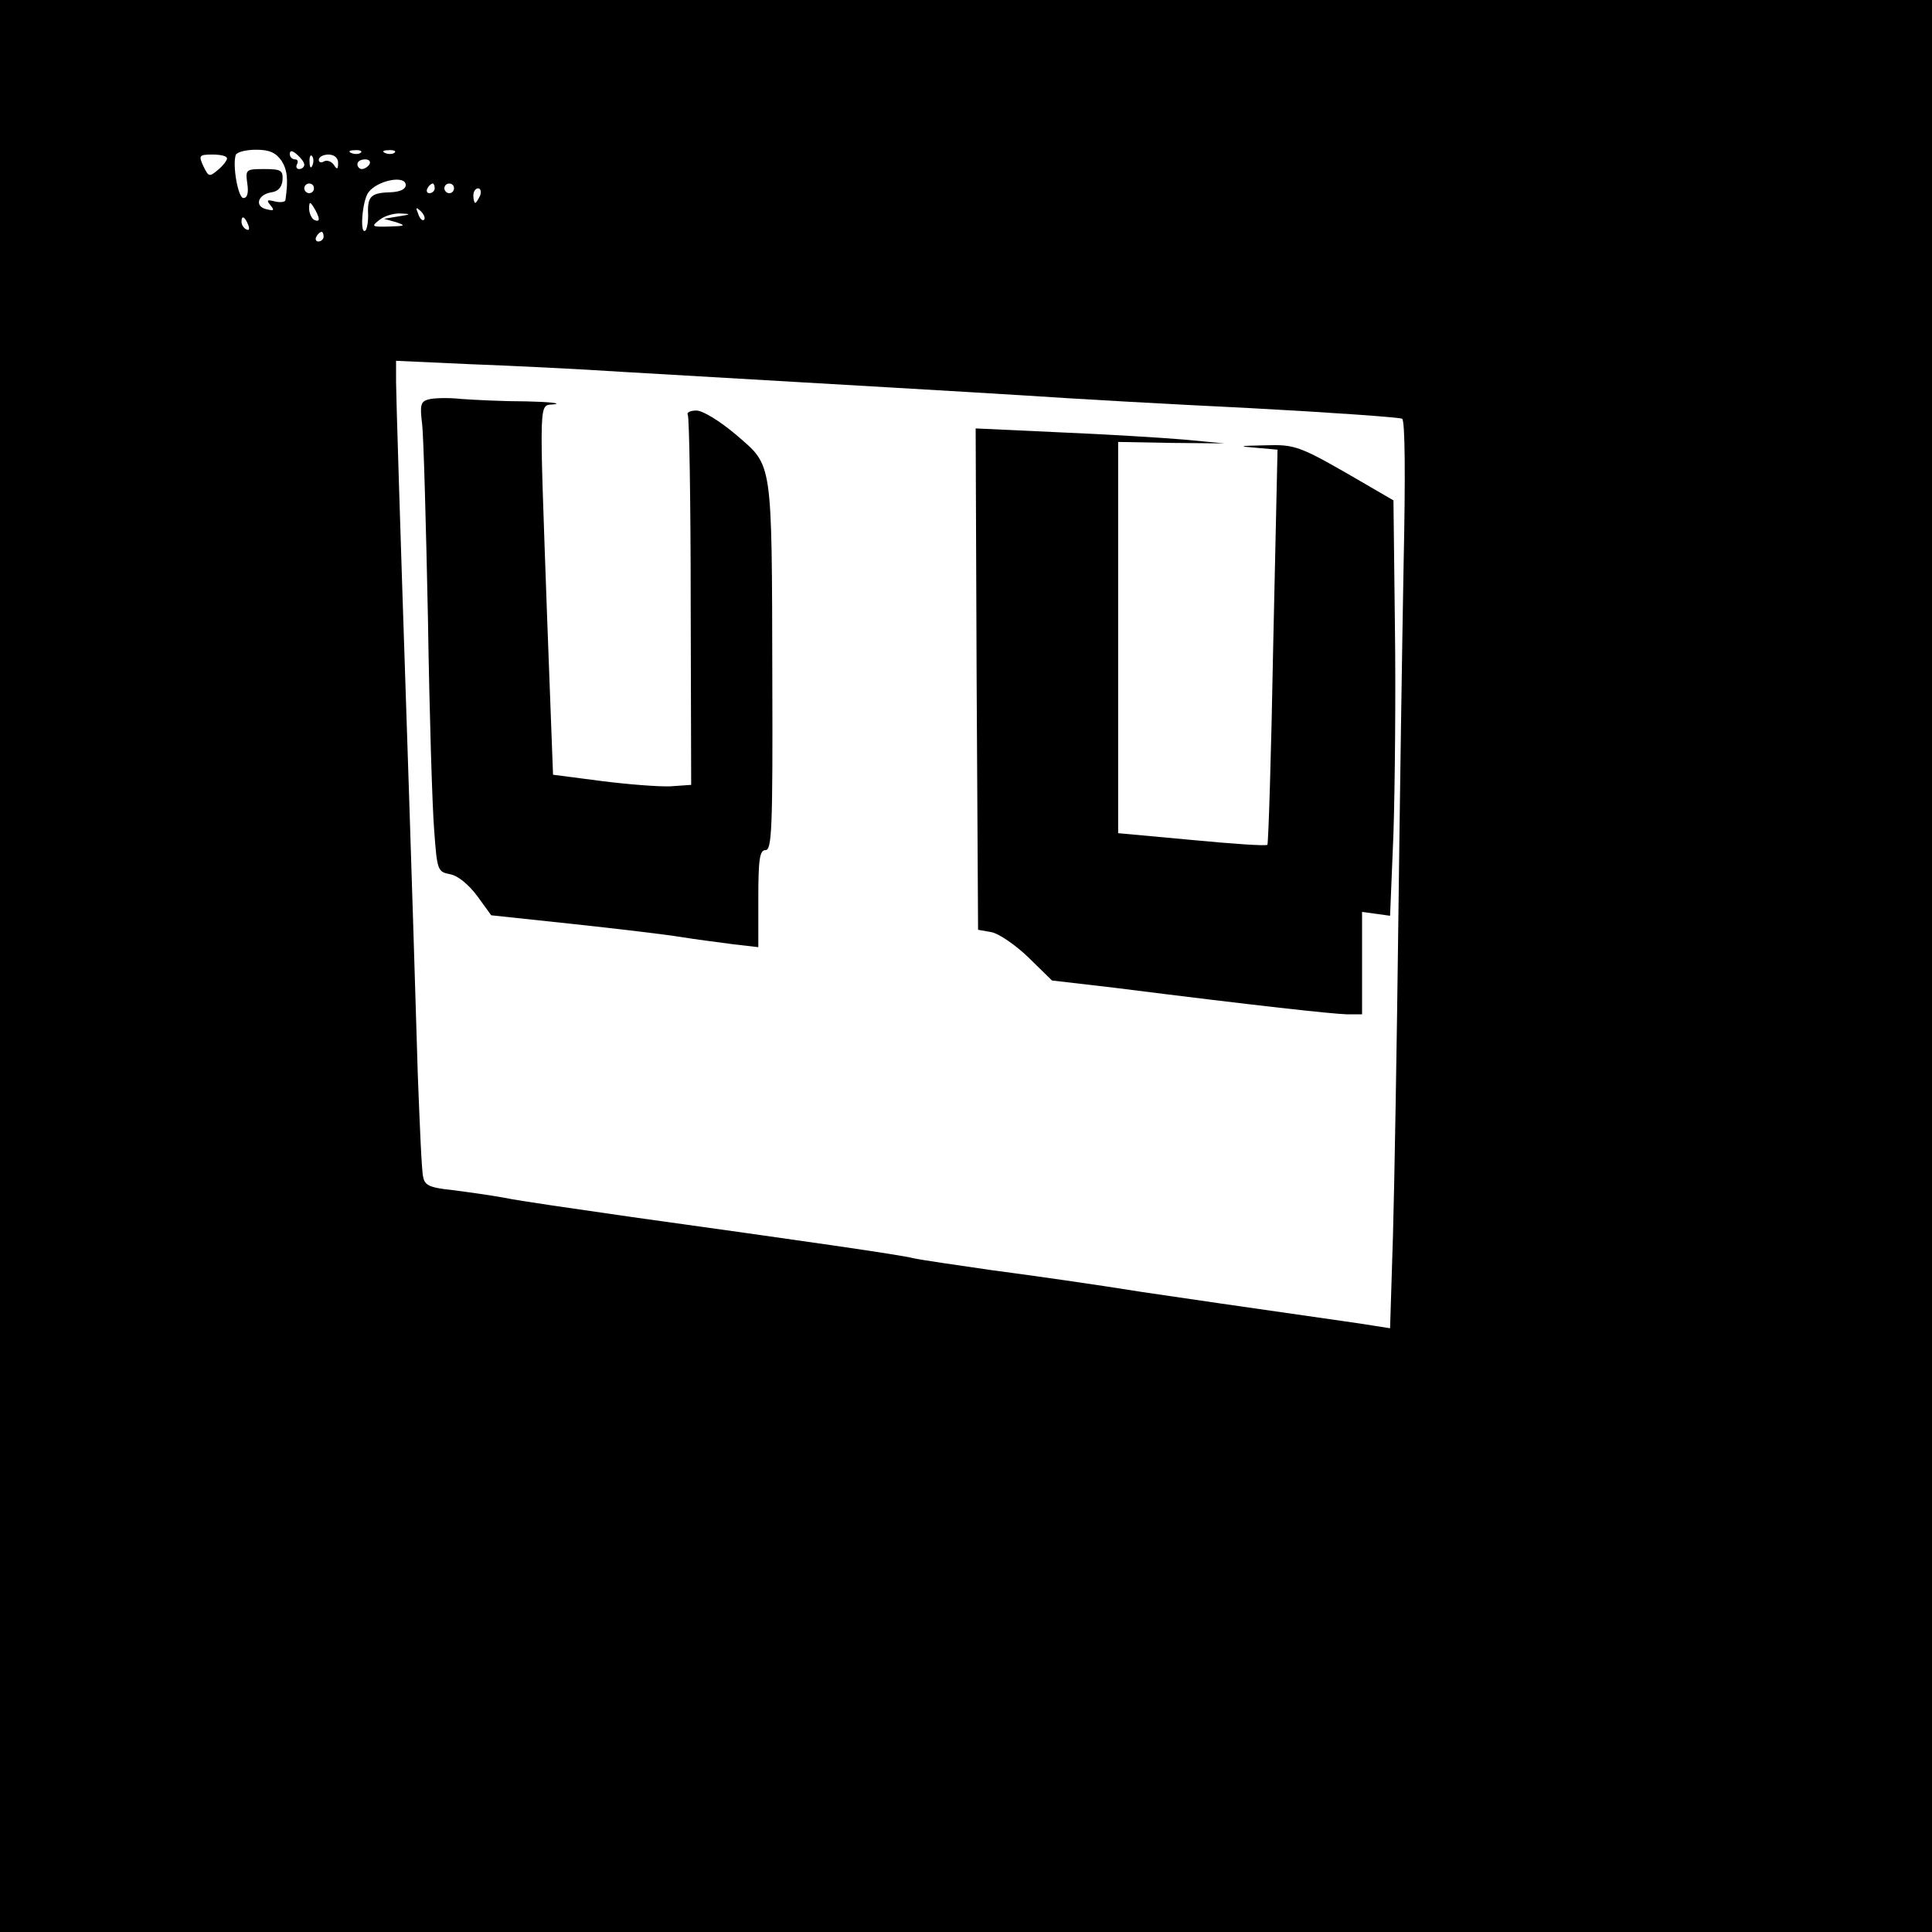 <?xml version="1.0" standalone="no"?>
<!DOCTYPE svg PUBLIC "-//W3C//DTD SVG 20010904//EN"
 "http://www.w3.org/TR/2001/REC-SVG-20010904/DTD/svg10.dtd">
<svg version="1.0" xmlns="http://www.w3.org/2000/svg"
 width="400pt" height="400pt" viewBox="0 0 400 400"
 preserveAspectRatio="xMidYMid meet">
<g transform="translate(0,400) scale(0.1,-0.1)"
fill="#000000" stroke="none">
<path d="M0 2000 l0 -2000 2000 0 2000 0 0 2000 0 2000 -2000 0 -2000 0 0
-2000z m583 1667 c12 -19 14 -39 8 -81 0 -4 -10 -6 -22 -3 -16 4 -18 3 -9 -8
9 -11 7 -12 -9 -8 -25 6 -17 31 12 35 13 2 21 11 22 26 1 19 -3 22 -38 22 -38
0 -39 -1 -35 -30 3 -19 0 -30 -8 -30 -11 0 -23 67 -16 89 2 6 21 11 42 11 28
0 41 -6 53 -23z m47 -8 c0 -5 -5 -9 -11 -9 -5 0 -7 5 -4 10 3 6 1 10 -4 10 -6
0 -11 5 -11 11 0 8 5 8 15 -1 8 -7 15 -16 15 -21z m117 25 c-3 -3 -12 -4 -19
-1 -8 3 -5 6 6 6 11 1 17 -2 13 -5z m70 0 c-3 -3 -12 -4 -19 -1 -8 3 -5 6 6 6
11 1 17 -2 13 -5z m-347 -12 c0 -4 -8 -15 -19 -24 -18 -15 -19 -14 -30 8 -10
22 -9 24 19 24 17 0 30 -3 30 -8z m177 -14 c-3 -8 -6 -5 -6 6 -1 11 2 17 5 13
3 -3 4 -12 1 -19z m53 5 c0 -14 -2 -15 -9 -4 -5 7 -14 10 -20 7 -6 -4 -11 -2
-11 3 0 6 9 11 20 11 12 0 20 -7 20 -17z m65 -3 c-3 -5 -10 -10 -16 -10 -5 0
-9 5 -9 10 0 6 7 10 16 10 8 0 12 -4 9 -10z m75 -43 c0 -9 -12 -14 -30 -15
-41 -1 -49 -8 -48 -42 1 -17 -2 -33 -5 -37 -13 -12 -7 63 6 79 19 25 77 36 77
15z m-190 -7 c0 -5 -4 -10 -10 -10 -5 0 -10 5 -10 10 0 6 5 10 10 10 6 0 10
-4 10 -10z m250 0 c0 -5 -5 -10 -11 -10 -5 0 -7 5 -4 10 3 6 8 10 11 10 2 0 4
-4 4 -10z m40 0 c0 -5 -4 -10 -10 -10 -5 0 -10 5 -10 10 0 6 5 10 10 10 6 0
10 -4 10 -10z m54 -15 c-4 -8 -8 -15 -10 -15 -2 0 -4 7 -4 15 0 8 4 15 10 15
5 0 7 -7 4 -15z m-334 -48 c0 -5 -4 -5 -10 -2 -5 3 -10 14 -10 23 0 15 2 15
10 2 5 -8 10 -19 10 -23z m218 -2 c-3 -3 -9 2 -12 12 -6 14 -5 15 5 6 7 -7 10
-15 7 -18z m-53 7 l-30 -5 25 -7 c21 -7 19 -8 -14 -9 -37 -1 -38 0 -20 14 10
8 30 14 44 13 22 -1 21 -2 -5 -6z m-311 -18 c3 -8 2 -12 -4 -9 -6 3 -10 10
-10 16 0 14 7 11 14 -7z m156 -24 c0 -5 -5 -10 -11 -10 -5 0 -7 5 -4 10 3 6 8
10 11 10 2 0 4 -4 4 -10z m620 -280 c497 -29 691 -40 835 -49 88 -6 297 -18
464 -26 168 -9 309 -19 314 -22 6 -4 7 -117 3 -302 -3 -163 -8 -498 -11 -746
-3 -247 -8 -537 -11 -643 l-6 -192 -32 5 c-17 3 -94 14 -171 25 -77 11 -216
31 -310 45 -93 15 -233 35 -310 45 -77 11 -151 22 -164 25 -26 7 -229 36 -581
85 -118 17 -237 34 -265 40 -27 5 -76 12 -108 16 -48 5 -58 10 -61 28 -3 11
-7 107 -11 211 -3 105 -14 460 -25 790 -11 330 -20 620 -20 644 l0 44 153 -7
c83 -3 226 -10 317 -16z"/>
<path d="M887 3173 c-16 -4 -18 -12 -13 -51 3 -26 8 -207 12 -402 3 -195 9
-393 13 -440 6 -82 7 -85 33 -90 16 -3 38 -21 56 -45 l29 -40 169 -18 c93 -10
194 -22 224 -27 30 -5 79 -11 108 -15 l52 -6 0 101 c0 82 3 100 15 100 13 0
15 45 14 353 -1 459 1 441 -74 506 -34 29 -70 51 -83 51 -13 0 -21 -4 -18 -9
3 -4 6 -179 6 -387 l1 -379 -43 -3 c-24 -1 -88 4 -143 11 l-100 13 -12 319
c-17 481 -18 443 15 448 15 2 -11 5 -58 6 -47 0 -107 3 -135 5 -27 3 -58 2
-68 -1z"/>
<path d="M2022 2594 l3 -519 28 -5 c15 -3 49 -26 76 -52 l49 -48 129 -15 c301
-38 450 -54 481 -55 l32 0 0 106 0 106 29 -4 29 -4 7 170 c3 94 5 288 3 431
l-3 259 -55 32 c-141 82 -146 84 -212 82 -53 -1 -56 -2 -18 -5 l45 -4 -9 -407
c-4 -224 -10 -409 -12 -411 -2 -3 -73 2 -157 10 l-152 14 0 405 0 405 110 -2
110 -1 -85 8 c-47 4 -163 11 -258 15 l-172 8 2 -519z"/>
</g>
</svg>
